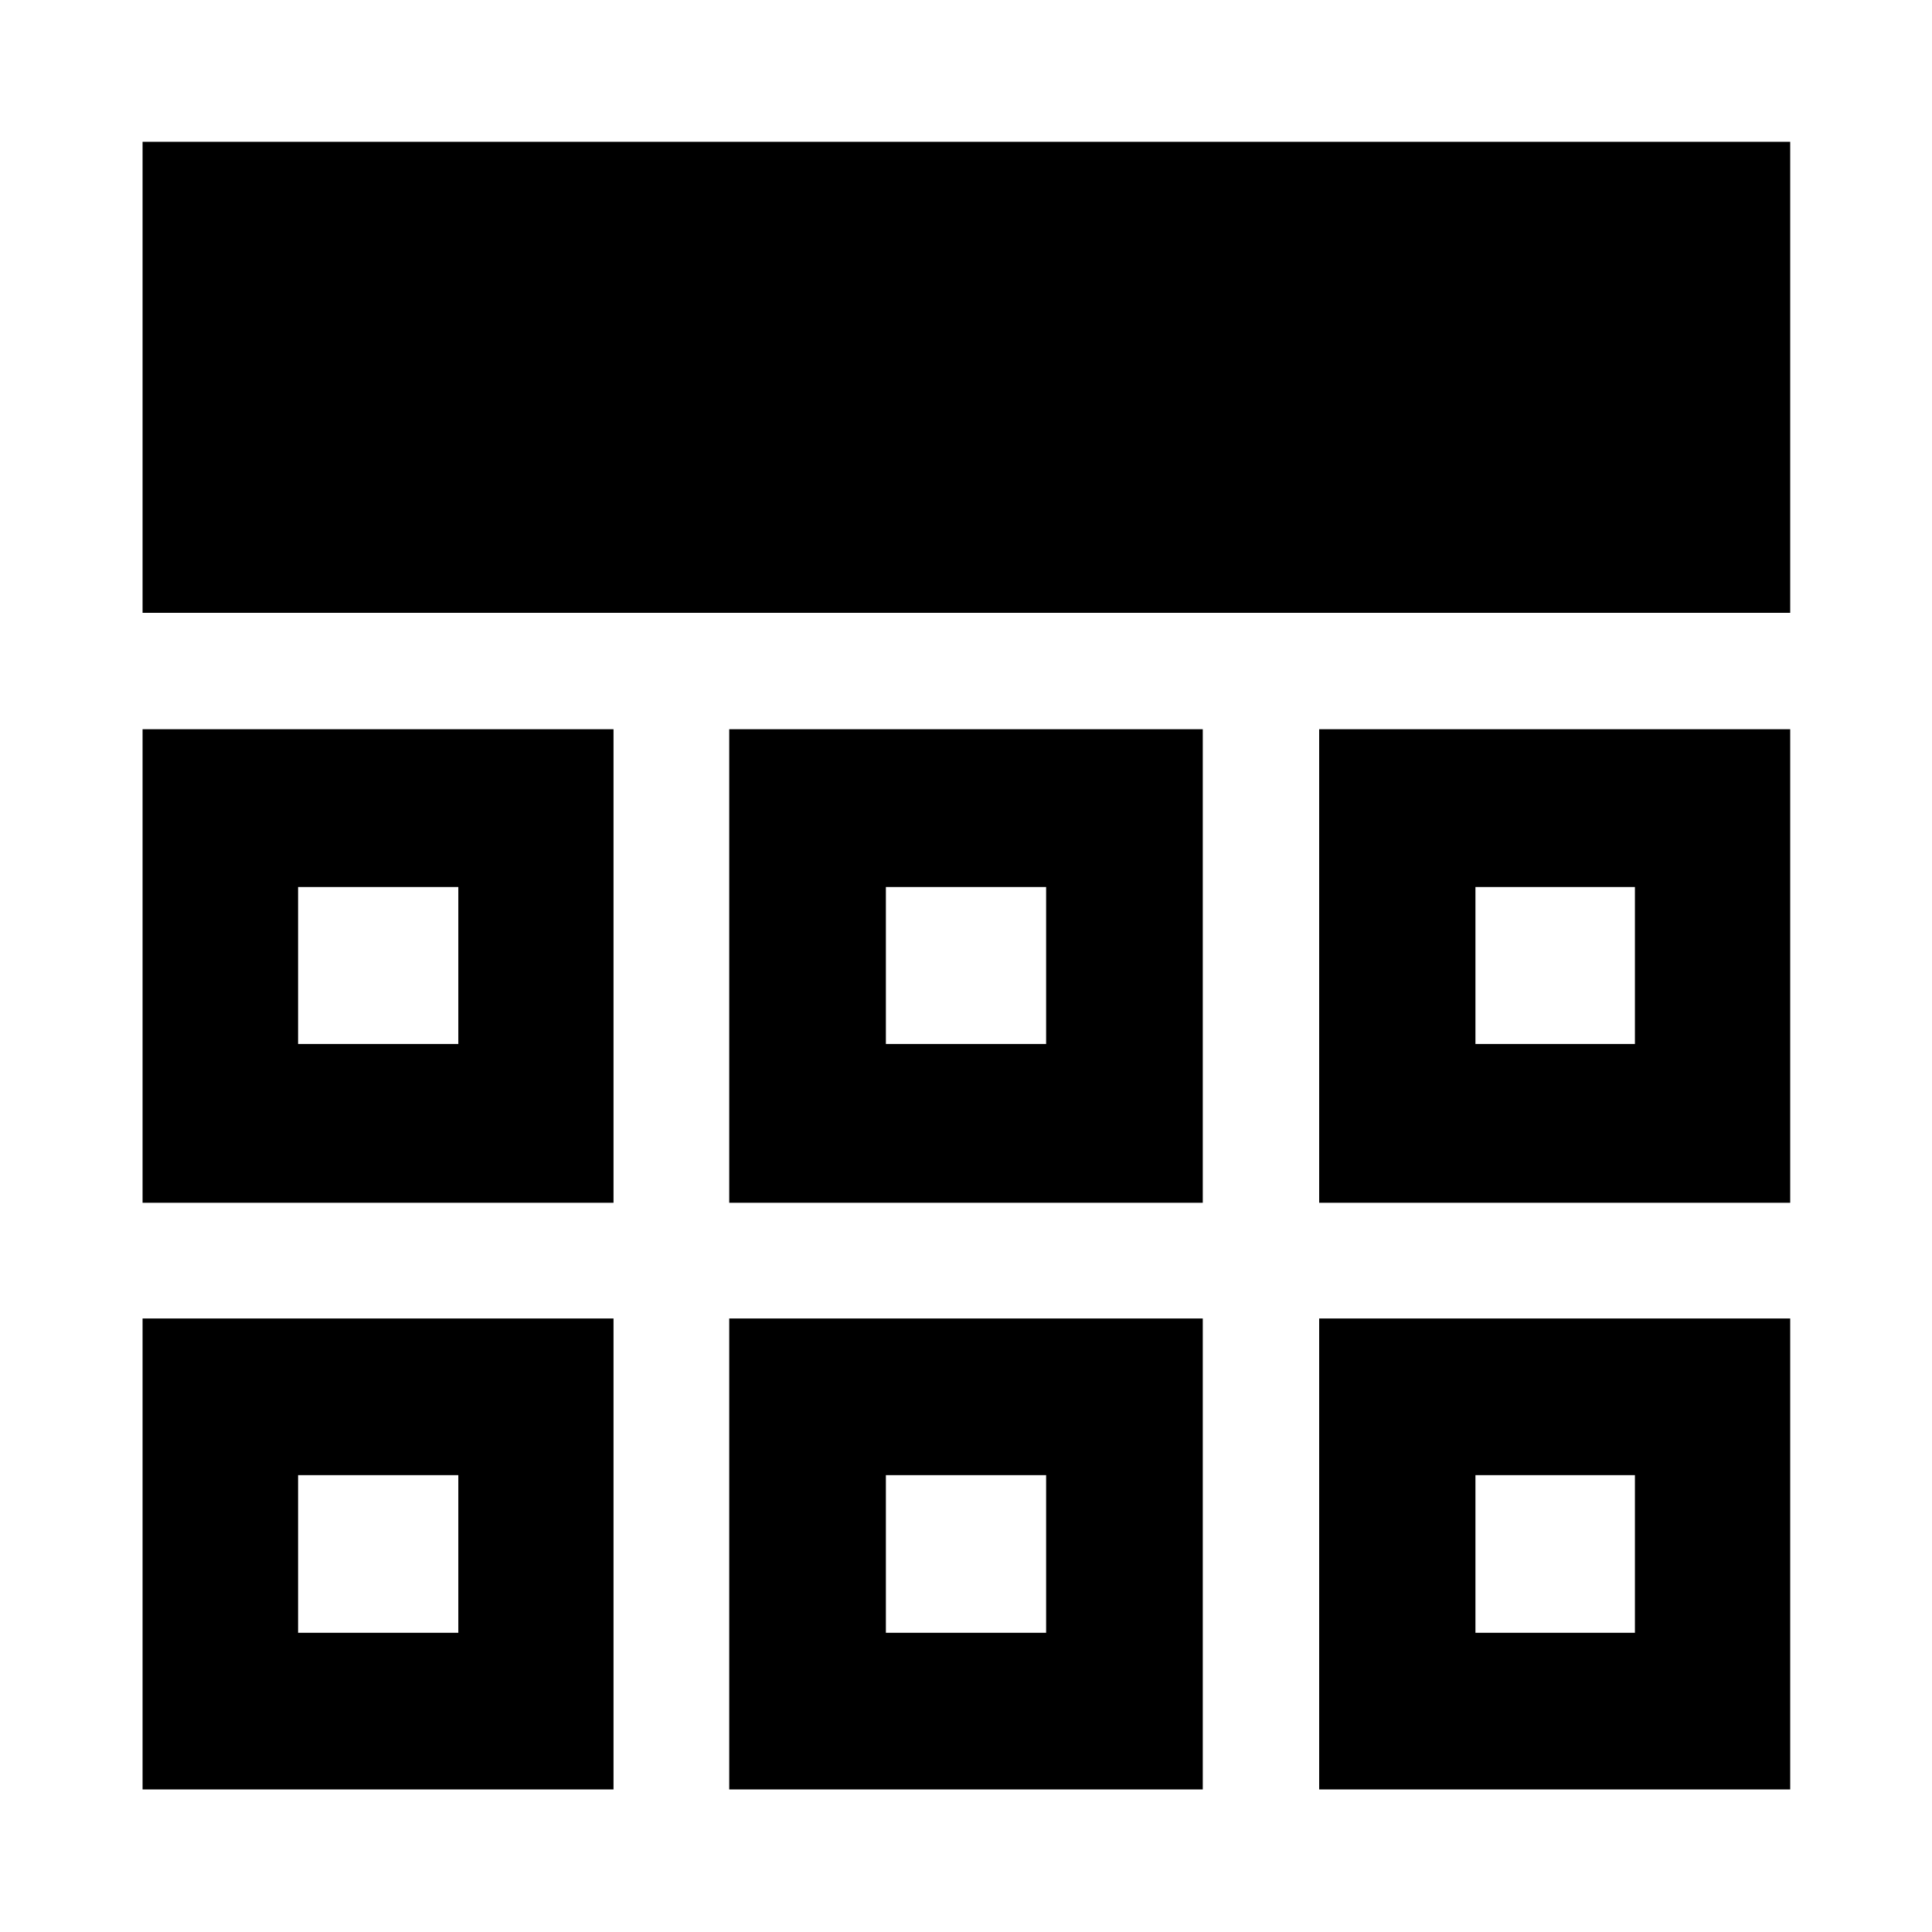 <svg xmlns="http://www.w3.org/2000/svg" height="40" viewBox="0 -960 960 960" width="40"><path d="M70.84-70.84v-234.01h234.01v234.01H70.84Zm291.51 0v-234.01h235.3v234.01h-235.3Zm293.14 0v-234.01h234.05v234.01H655.49ZM70.84-362.35v-235.3h234.01v235.3H70.84Zm291.51 0v-235.3h235.3v235.3h-235.3Zm293.14 0v-235.3h234.05v235.3H655.49ZM70.84-655.49v-234.05h818.7v234.05H70.84Zm156.9 428.48Zm212.45 0h79.62-79.62Zm292.95 0Zm-505.4-214.24v-78 78ZM480-480Zm253.14 38.75v-78 78ZM148.12-148.68h79.62v-78.33h-79.62v78.33Zm292.07 0h79.62v-78.33h-79.62v78.33Zm292.95 0h79.24v-78.33h-79.24v78.33ZM148.12-441.25h79.62v-78h-79.62v78Zm292.07 0h79.62v-78h-79.62v78Zm292.95 0h79.24v-78h-79.24v78Z"/></svg>